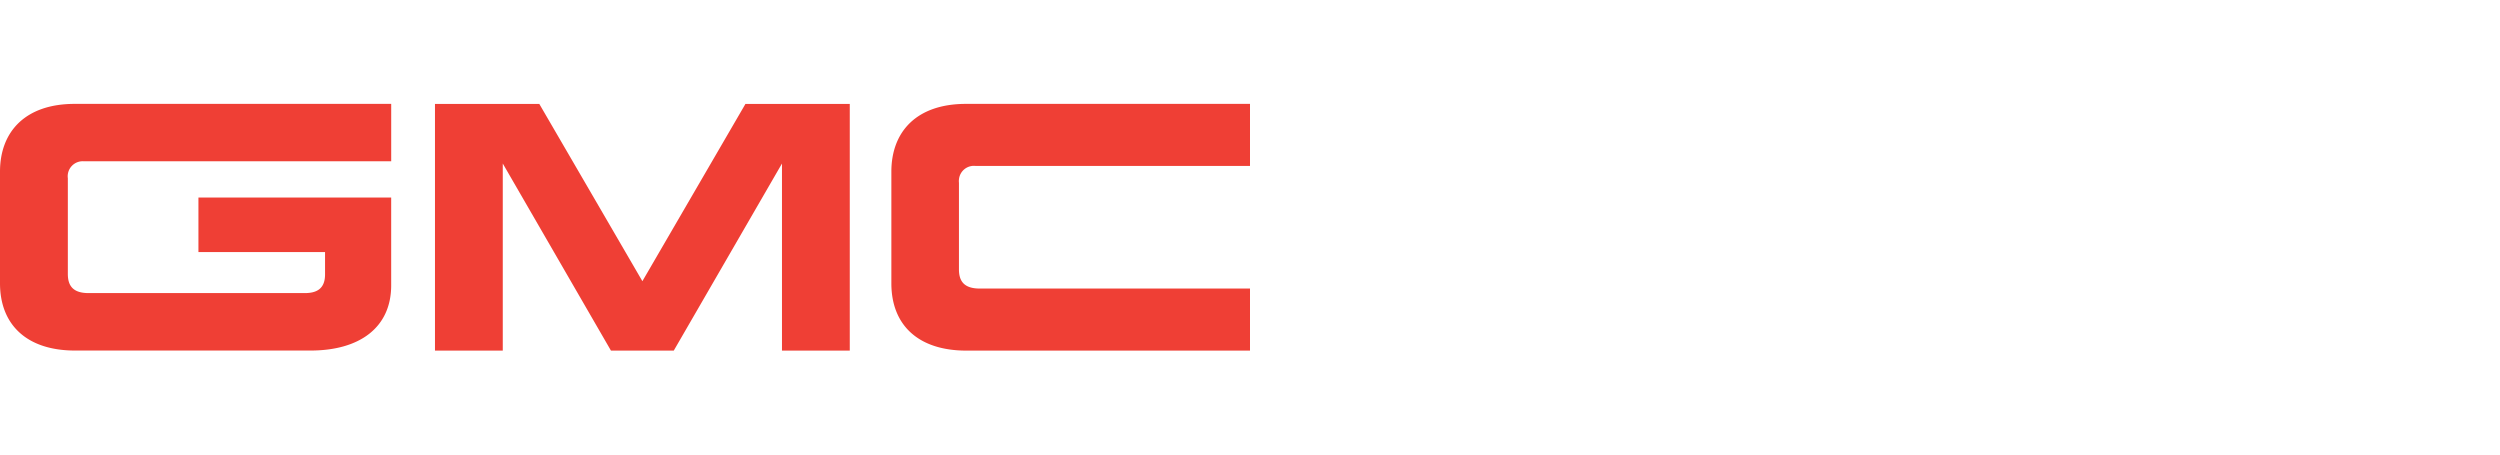 <svg xmlns="http://www.w3.org/2000/svg" width="110" height="20" viewBox="0 0 110 20">
  <g id="Truck_-_GMC" data-name="Truck - GMC" transform="translate(136 -9968)">
    <rect id="Rectangle_63551" data-name="Rectangle 63551" width="110" height="20" transform="translate(-136 9968)" fill="#ef3f35" opacity="0"/>
    <path id="Path_36913" data-name="Path 36913" d="M0,256.7c0-1.782,1.135-2.984,3.282-2.984H17.213v2.526H3.7a.661.661,0,0,0-.715.747V261.2c0,.511.22.841.911.841h9.517c.5,0,.889-.174.889-.818v-.987H8.731v-2.4h8.481V261.7c0,1.852-1.382,2.869-3.55,2.869H3.3c-2.094,0-3.3-1.11-3.3-2.962Zm29.646,7.871,4.761-8.23v8.23H37.39V253.717H32.8l-4.535,7.8-4.536-7.8H19.139v10.855h2.983V256.34l4.76,8.232h2.763m25.354,0H42.52c-2.1,0-3.3-1.108-3.3-2.96V256.7c0-1.782,1.131-2.984,3.278-2.984H55v2.729H42.914a.66.66,0,0,0-.72.595.646.646,0,0,0,0,.15V261c0,.513.223.841.913.841H55v2.728" transform="translate(-136 9718.855)" fill="#ef3f35"/>
  </g>
</svg>
